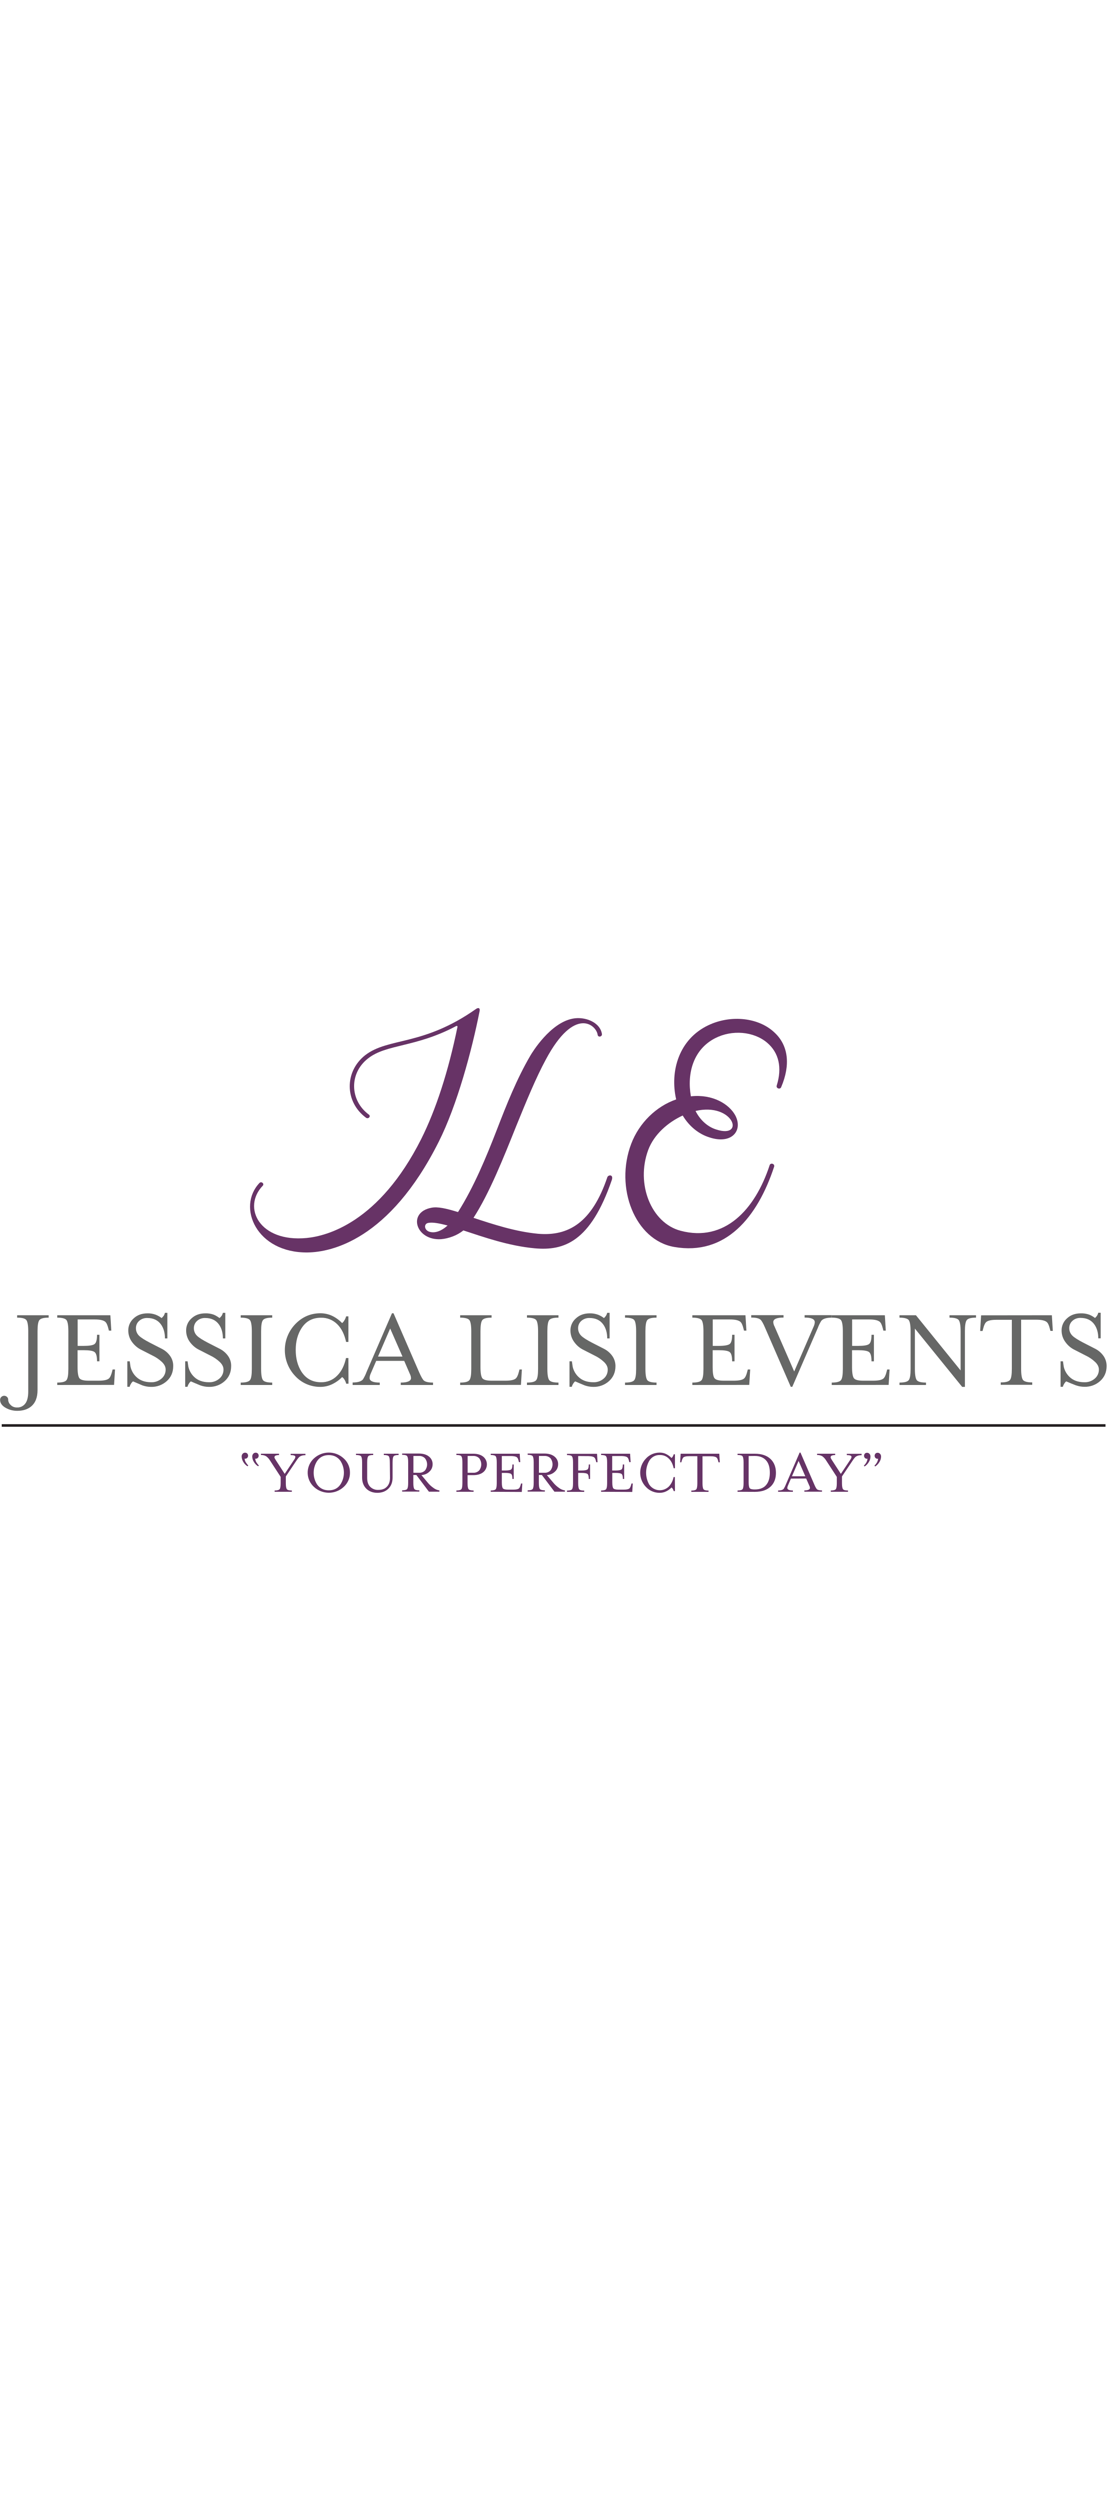 <?xml version="1.0" encoding="utf-8"?>
<!-- Generator: Adobe Illustrator 21.1.0, SVG Export Plug-In . SVG Version: 6.00 Build 0)  -->
<svg version="1.1" id="Layer_1" xmlns="http://www.w3.org/2000/svg" xmlns:xlink="http://www.w3.org/1999/xlink" x="0px" y="0px" width="250px"
	 viewBox="0 0 1287 563.9" style="enable-background:new 0 0 1287 563.9;" xml:space="preserve">
<style type="text/css">
	.st0{fill:#673366;}
	.st1{fill:#666766;}
	.st2{fill:none;stroke:#231F20;stroke-width:3;}
	.st3{fill:#663366;}
</style>
<title>Asset 1</title>
<g id="Layer_2">
	<g id="Layer_1-2">
		<path class="st0" d="M557.1,4.5c-9,45.8-26.2,109.5-47.5,151.8c-57.5,114.6-125.5,128.1-152,128.5c-59.8,0.9-82.8-52.8-56.2-80.7
			c2.2-2.3,6,0.9,3.8,3.2c-24.2,25.3-3.8,66,51,60.7c23.8-2.3,84.2-18.1,133-114.8c17.2-34.4,31.5-78.3,42.2-130.4
			c0.2-0.7-0.8-1.4-1.5-0.9c-47.2,25.1-81,20.7-102.5,37.7c-22,17.2-21.2,48.6,1,65.1c2.8,1.9-0.5,5.6-3.2,3.7
			c-25-18.4-25.2-53.5-1.2-72.5C451.2,34.7,491,45.7,553,2C555.8,0.1,557.8,1,557.1,4.5z"/>
		<path class="st0" d="M710.7,200.5c-24.8,72.5-56,82.5-89.5,79.5c-30.5-2.8-59.2-13-83-20.8c-7,5.8-17.2,9.5-26,10.2
			c-29,1.8-39.5-31-11.2-36.5c7.5-1.5,17.2,0.8,31,5c18.5-29.2,32.8-63.8,45.2-95.8c11.2-29,23-58.8,38.8-85.8
			c2.2-3.8,23-38,49.2-43c14-2.8,32,4,34,18c0.2,3.2-4.5,4-5,0.8c-1.5-11.5-26.8-33.8-60.2,28.7c-11.5,21.2-22.8,48.8-34.2,76.8
			c-15,37.5-31.5,78.8-49.8,107c22,7.2,48.2,16,75,18.5c35,3,62.5-12.5,80.5-65.8C706.7,194.5,712.7,194,710.7,200.5z M519.9,253.5
			c-9.5-2.5-17.2-4-22.5-3s-4.8,8.2,1.2,10.2C505.1,262.8,512.7,260,519.9,253.5z"/>
		<path class="st0" d="M907.4,92.8c-1.2,3.2-6.2,1.5-5.2-1.8c6.5-20.8,2.5-38.2-11.2-49.8C875.4,28,850.2,26,830.7,36
			c-25,12.8-33,40.2-28.2,67.5c25.5-2.8,44.5,9.2,51.5,22c9.5,17.8-4.2,34.5-30.5,25.5c-11-3.5-22.5-11.8-30.5-25.2
			c-17,7.8-33.2,21.8-40,39.8c-14.8,39.8,3.5,85,37.5,94c51,13.5,86.5-24.2,103.5-76.2c1.2-3.2,6.2-1.5,5.2,1.8
			C880,243.7,843,289,783,278.4c-45.5-8-69.2-68.8-49.8-119.8c9.2-24.2,29-43.5,52.2-51.5c-7.5-32.8,3.2-70,37.5-86.2
			c26.5-12.5,58.8-8.8,77,8.8C915.7,44.5,918.4,67,907.4,92.8z M807.9,120.5c6,11.8,15.2,18.8,24,21.5
			C866.2,153.3,852.2,110.3,807.9,120.5z"/>
		<path class="st1" d="M19.8,464.8c3.7,0.2,7.3-1.5,9.6-4.6c2.3-3,3.4-7.7,3.4-14.1v-69.9c0-6.7-0.8-11.1-2.2-12.9
			c-1.5-1.9-5.1-2.8-10.7-2.8v-2.8h36.6v2.8c-5.6,0-9.2,0.9-10.7,2.8c-1.5,1.8-2.2,6.2-2.2,13v68.4c0,8.7-2.6,15.1-7.8,19.2
			c-4,3.2-9.3,4.8-15.8,4.8c-4.5,0-8.9-1-12.9-3.2c-4.7-2.5-7-5.7-7-9.6c0-1.2,0.5-2.4,1.4-3.3s2.1-1.4,3.4-1.4
			c1.2,0,2.4,0.5,3.3,1.4c0.9,0.8,1.4,2,1.3,3.2c0.1,2.3,1.1,4.5,2.8,6C14.2,463.9,17,464.9,19.8,464.8z"/>
		<path class="st1" d="M66.5,438.7v-2.8c5.6,0,9.2-0.9,10.7-2.8c1.5-1.8,2.2-6.2,2.2-13v-43.9c0-6.7-0.8-11.1-2.2-12.9
			s-5.1-2.8-10.7-2.8v-2.8h61.7l1.1,17.9h-2.8l-0.7-2.7c-1-4-2.2-6.6-3.8-7.8c-2.1-1.6-6-2.5-11.8-2.5h-20v30.7H97
			c6.7,0,11.1-0.7,12.9-2.2c1.9-1.5,2.8-5.1,2.8-10.7h2.8v30.8h-2.8c0-5.6-0.9-9.2-2.8-10.7c-1.8-1.5-6.2-2.2-13-2.2h-6.8V418
			c0,6.8,0.8,11.1,2.2,12.9c1.5,1.9,5,2.8,10.6,2.8h11.6c5.9,0,9.8-0.8,11.8-2.4c1.5-1.2,2.8-3.8,3.8-7.9l0.7-2.7h2.8l-1.1,17.9
			L66.5,438.7z"/>
		<path class="st1" d="M154.5,434.5c-0.9,0.7-1.6,1.5-2.2,2.5c-0.8,1.2-1.4,2.5-1.7,3.8h-2.7v-29.6h2.8l0.9,6.3
			c1,4.4,3.3,8.5,6.5,11.6c4.3,4.3,10.2,6.4,17.4,6.4c4.4,0.2,8.7-1.3,12.1-4.2c3.1-2.6,4.9-6.5,4.8-10.6c0-3-1.4-5.9-4.3-8.7
			c-3.3-3.1-7.1-5.7-11.2-7.6l-12.9-6.6c-4.1-2-7.6-5-10.4-8.7c-3-3.9-4.6-8.7-4.6-13.6c-0.1-5.4,2.2-10.6,6.3-14.2
			c4.2-3.9,9.6-5.8,16-5.8c3.3-0.1,6.6,0.5,9.6,1.6c2.5,1,4.8,2.3,6.8,3.9c0.9-0.8,1.7-1.7,2.4-2.6c0.7-1.1,1.2-2.3,1.5-3.5h2.8
			v29.7h-2.8c0-6.4-1.5-11.7-4.4-15.9c-3.6-5.2-9-7.8-16.2-7.8c-3.5-0.1-6.9,1.1-9.4,3.4c-2.5,2.2-3.8,5.4-3.7,8.7
			c0,3.3,1.4,6.4,3.8,8.7c2.2,2.1,6.4,4.8,12.6,8l12.9,6.6c4.4,2.1,8.2,5.3,10.9,9.4c2.1,3.3,3.2,7.1,3.1,11c0,7.2-2.5,13-7.5,17.5
			s-11.6,6.9-18.3,6.7c-3.4,0-6.7-0.6-9.9-1.7C161.9,437.7,158.2,436.1,154.5,434.5z"/>
		<path class="st1" d="M221.7,434.5c-0.9,0.7-1.6,1.5-2.2,2.5c-0.8,1.2-1.4,2.5-1.7,3.8h-2.7v-29.6h2.8l0.9,6.3
			c1,4.4,3.3,8.5,6.5,11.6c4.3,4.3,10.2,6.4,17.4,6.4c4.4,0.2,8.7-1.3,12.1-4.2c3.1-2.6,4.9-6.5,4.8-10.6c0-3-1.4-5.9-4.3-8.7
			c-3.3-3.1-7.1-5.7-11.2-7.6l-12.9-6.6c-4.1-2-7.6-5-10.4-8.7c-3-3.9-4.6-8.7-4.6-13.6c-0.1-5.4,2.2-10.6,6.3-14.2
			c4.2-3.9,9.6-5.8,16-5.8c3.3-0.1,6.6,0.4,9.7,1.5c2.4,1,4.7,2.4,6.8,4c0.9-0.8,1.7-1.7,2.4-2.6c0.7-1.1,1.2-2.3,1.5-3.5h2.8v29.7
			h-2.8c0-6.4-1.5-11.7-4.4-15.9c-3.6-5.2-9-7.8-16.2-7.8c-3.5-0.1-6.9,1.1-9.4,3.4c-2.5,2.2-3.8,5.4-3.7,8.7c0,3.3,1.4,6.4,3.8,8.7
			c2.2,2.1,6.4,4.8,12.6,8l12.9,6.6c4.4,2.1,8.2,5.3,10.9,9.4c2.1,3.3,3.2,7.1,3.1,11c0,7.2-2.5,13-7.5,17.5s-11.6,6.9-18.3,6.7
			c-3.4,0-6.7-0.6-9.9-1.7C229.1,437.7,225.4,436.1,221.7,434.5z"/>
		<path class="st1" d="M316.2,438.7h-36.6v-2.8c5.6,0,9.2-0.9,10.7-2.8c1.5-1.8,2.2-6.2,2.2-13v-43.9c0-6.7-0.8-11.1-2.2-12.9
			s-5.1-2.8-10.7-2.8v-2.8h36.6v2.8c-5.6,0-9.2,0.9-10.7,2.8c-1.5,1.8-2.2,6.2-2.2,13v43.9c0,6.8,0.8,11.1,2.2,12.9
			c1.5,1.9,5.1,2.8,10.7,2.8V438.7z"/>
		<path class="st1" d="M404.8,437.2h-2.7c-0.4-1.6-1-3.2-1.9-4.6c-0.7-1.2-1.6-2.3-2.8-3.1c-3.4,3.5-7.4,6.3-11.8,8.4
			c-4.2,2-8.8,3-13.4,3c-11.1,0.1-21.7-4.4-29.2-12.5c-16.2-16.9-16.2-43.5,0-60.4c8.1-8.4,17.9-12.6,29.2-12.6
			c4.6,0,9.2,1,13.4,2.9c4.4,2.1,8.4,5,11.8,8.5c1.1-0.9,2-2,2.7-3.3c0.9-1.4,1.5-2.9,1.9-4.5h2.7v29.7H402
			c-1.9-8.8-5.3-15.7-10.4-20.7c-5-4.9-11.8-7.6-18.8-7.4c-9.9,0-17.5,4.1-22.7,12.4c-4.4,6.9-6.6,15.2-6.6,25s2.2,18.1,6.5,25
			c5.3,8.3,12.9,12.5,22.8,12.5c7,0.2,13.8-2.5,18.7-7.5c5.1-5,8.5-11.8,10.4-20.6h2.8L404.8,437.2z"/>
		<path class="st1" d="M437,410.7l-6.5,15c-0.7,1.5-1.1,3.2-1.2,4.8c0,3.6,3.9,5.4,11.8,5.4v2.8h-31.5v-2.9c6.2,0,10.3-1.3,12.1-3.8
			c1.5-2.5,2.9-5.2,3.9-8l29.7-68.6h1.8l29.8,68.6c2.3,5.2,4.1,8.3,5.4,9.5c1.9,1.6,5.4,2.4,10.7,2.4v2.8h-37.5v-2.8
			c7.9,0,11.9-1.8,11.9-5.3c-0.1-1.7-0.6-3.4-1.4-4.9l-6.5-15H437z M467.5,405.7l-14.3-32.6l-14.1,32.6H467.5z"/>
		<path class="st1" d="M534.5,438.7v-2.8c5.6,0,9.2-0.9,10.7-2.8c1.5-1.8,2.2-6.2,2.2-13v-43.9c0-6.7-0.8-11.1-2.2-12.9
			s-5.1-2.8-10.7-2.8v-2.8H571v2.8c-5.6,0-9.2,0.9-10.7,2.8c-1.5,1.8-2.2,6.2-2.2,13V418c0,6.8,0.8,11.1,2.2,12.9
			c1.5,1.9,5.1,2.8,10.7,2.8h16.1c5.9,0,9.8-0.8,11.8-2.4c1.5-1.2,2.8-3.8,3.8-7.9l0.7-2.7h2.8l-1.1,17.9L534.5,438.7z"/>
		<path class="st1" d="M648.7,438.7h-36.6v-2.8c5.6,0,9.2-0.9,10.7-2.8c1.5-1.8,2.2-6.2,2.2-13v-43.9c0-6.7-0.8-11.1-2.2-12.9
			s-5.1-2.8-10.7-2.8v-2.8h36.6v2.8c-5.6,0-9.2,0.9-10.7,2.8c-1.5,1.8-2.2,6.2-2.2,13v43.9c0,6.8,0.8,11.1,2.2,12.9
			c1.5,1.9,5.1,2.8,10.7,2.8V438.7z"/>
		<path class="st1" d="M668.1,434.5c-0.9,0.7-1.6,1.5-2.2,2.5c-0.8,1.2-1.4,2.5-1.7,3.8h-2.7v-29.6h2.8l0.9,6.3
			c1,4.4,3.3,8.5,6.5,11.6c4.3,4.3,10.2,6.4,17.4,6.4c4.4,0.2,8.7-1.3,12.1-4.2c3.1-2.6,4.8-6.5,4.7-10.6c0-3-1.4-5.9-4.3-8.7
			c-3.3-3.1-7.1-5.7-11.2-7.6l-12.9-6.6c-4.1-2-7.6-5-10.3-8.7c-3-3.9-4.6-8.7-4.6-13.6c-0.1-5.5,2.3-10.7,6.4-14.2
			c4.2-3.9,9.6-5.8,16-5.8c3.3-0.1,6.6,0.5,9.7,1.6c2.5,1,4.8,2.3,6.8,3.9c0.9-0.8,1.7-1.7,2.3-2.6c0.7-1.1,1.2-2.3,1.5-3.5h2.8
			v29.7h-2.8c0-6.4-1.5-11.7-4.4-15.9c-3.6-5.2-9-7.8-16.2-7.8c-3.5-0.1-6.9,1.1-9.5,3.4c-2.5,2.2-3.8,5.4-3.7,8.7
			c0,3.3,1.4,6.4,3.8,8.7c2.2,2.1,6.4,4.8,12.6,8l12.9,6.6c4.4,2.1,8.2,5.3,10.9,9.4c2.1,3.3,3.2,7.1,3.2,11c0,7.2-2.5,13-7.5,17.5
			s-11.6,6.9-18.3,6.7c-3.4,0-6.7-0.6-9.9-1.7C675.5,437.7,671.8,436.1,668.1,434.5z"/>
		<path class="st1" d="M762.6,438.7H726v-2.8c5.6,0,9.2-0.9,10.7-2.8c1.5-1.8,2.2-6.2,2.2-13v-43.9c0-6.7-0.8-11.1-2.2-12.9
			s-5.1-2.8-10.7-2.8v-2.8h36.6v2.8c-5.6,0-9.2,0.9-10.7,2.8c-1.5,1.8-2.2,6.2-2.2,13v43.9c0,6.8,0.8,11.1,2.2,12.9
			c1.5,1.9,5.1,2.8,10.7,2.8V438.7z"/>
		<path class="st1" d="M804.2,438.7v-2.8c5.6,0,9.2-0.9,10.7-2.8c1.5-1.8,2.2-6.2,2.2-13v-43.9c0-6.7-0.8-11.1-2.2-12.9
			s-5.1-2.8-10.7-2.8v-2.8h61.7l1.1,17.9h-2.8l-0.7-2.7c-1-4-2.2-6.6-3.8-7.8c-2.1-1.6-6-2.5-11.8-2.5h-20v30.7h6.8
			c6.8,0,11.1-0.8,12.9-2.2c1.9-1.5,2.8-5.1,2.8-10.7h2.8v30.8h-2.8c0-5.6-0.9-9.2-2.8-10.7c-1.8-1.5-6.2-2.2-13-2.2h-6.8V418
			c0,6.8,0.7,11.1,2.2,12.9c1.5,1.9,5.1,2.8,10.7,2.8h11.6c5.9,0,9.8-0.8,11.8-2.4c1.5-1.2,2.8-3.8,3.8-7.9l0.7-2.7h2.8l-1.1,17.9
			L804.2,438.7z"/>
		<path class="st1" d="M966.1,360.5c-6.2,0-10.3,1.3-12.2,3.8c-1.5,2.5-2.9,5.2-3.9,8l-29.7,68.5h-1.8l-29.8-68.5
			c-2.2-5.2-4-8.3-5.4-9.5c-1.9-1.6-5.4-2.4-10.7-2.4v-2.8h37.5v2.8c-8,0-11.9,1.8-11.9,5.3c0.1,1.7,0.6,3.4,1.4,4.9l22.9,52.4
			l22.7-52.4c0.7-1.5,1.1-3.2,1.2-4.8c0-3.6-3.9-5.4-11.8-5.4v-2.8h31.5V360.5z"/>
		<path class="st1" d="M966.1,438.7v-2.8c5.6,0,9.2-0.9,10.7-2.8c1.5-1.8,2.2-6.2,2.2-13v-43.9c0-6.7-0.8-11.1-2.2-12.9
			s-5.1-2.8-10.7-2.8v-2.8h61.7l1.1,17.9h-2.8l-0.7-2.7c-1-4-2.2-6.6-3.8-7.8c-2.1-1.6-6-2.5-11.8-2.5h-20v30.7h6.8
			c6.8,0,11.1-0.7,12.9-2.2c1.9-1.5,2.8-5.1,2.8-10.7h2.8v30.8h-2.8c0-5.6-0.9-9.2-2.8-10.7c-1.8-1.5-6.2-2.2-13-2.2h-6.8V418
			c0,6.8,0.8,11.1,2.2,12.9c1.5,1.9,5.1,2.8,10.7,2.8h11.6c5.9,0,9.8-0.8,11.8-2.4c1.5-1.2,2.8-3.8,3.8-7.9l0.7-2.7h2.8l-1.1,17.9
			L966.1,438.7z"/>
		<path class="st1" d="M1115.8,421.8v-45.6c0-6.7-0.8-11-2.2-12.9c-1.5-1.9-5.1-2.8-10.7-2.8v-2.8h30.8v2.8c-5.6,0-9.2,0.9-10.7,2.8
			c-1.5,1.8-2.2,6.2-2.2,13v64.6h-3.2l-54.9-67.7v47c0,6.8,0.8,11.1,2.2,12.9c1.5,1.9,5.1,2.8,10.7,2.8v2.8h-30.8v-2.8
			c5.6,0,9.2-0.9,10.7-2.8c1.5-1.8,2.2-6.2,2.2-13v-43.9c0-6.7-0.8-11.1-2.2-12.9s-5.1-2.8-10.7-2.8v-2.8h19.1L1115.8,421.8z"/>
		<path class="st1" d="M1221.8,357.7l1.1,18.2h-2.8l-0.7-2.7c-1-4-2.2-6.6-3.8-7.8c-2.1-1.6-6-2.5-11.8-2.5h-17.7V420
			c0,6.8,0.8,11.1,2.2,12.9s5.1,2.8,10.7,2.8v2.8h-36.6v-2.8c5.6,0,9.2-0.9,10.7-2.8c1.5-1.8,2.2-6.2,2.2-13V363h-17.7
			c-5.8,0-9.8,0.8-11.8,2.4c-1.5,1.2-2.8,3.8-3.8,7.9l-0.7,2.7h-2.8l1.1-18.2L1221.8,357.7L1221.8,357.7z"/>
		<path class="st1" d="M1238.5,434.5c-0.9,0.7-1.6,1.5-2.2,2.5c-0.8,1.2-1.4,2.5-1.7,3.8h-2.7v-29.6h2.8l0.9,6.3
			c1,4.4,3.3,8.5,6.5,11.6c4.3,4.3,10.2,6.4,17.4,6.4c4.4,0.2,8.7-1.3,12.1-4.2c3.1-2.6,4.9-6.5,4.8-10.6c0-3-1.4-5.9-4.3-8.7
			c-3.3-3.1-7.1-5.7-11.2-7.6l-12.9-6.6c-4.1-2-7.6-5-10.3-8.7c-3-3.9-4.6-8.7-4.6-13.6c-0.1-5.4,2.2-10.6,6.3-14.2
			c4.2-3.9,9.6-5.8,16-5.8c3.3-0.1,6.6,0.4,9.7,1.5c2.5,1,4.8,2.3,6.8,3.9c0.9-0.8,1.7-1.7,2.3-2.6c0.7-1.1,1.2-2.3,1.5-3.5h2.8
			v29.7h-2.8c0-6.4-1.5-11.7-4.4-15.9c-3.6-5.2-9-7.8-16.2-7.8c-3.5-0.1-6.9,1.1-9.4,3.4c-2.5,2.2-3.8,5.4-3.7,8.7
			c0,3.3,1.4,6.4,3.8,8.7c2.2,2.1,6.4,4.8,12.6,8l12.9,6.6c4.4,2.1,8.2,5.3,10.9,9.4c2.1,3.3,3.2,7.1,3.2,11c0,7.2-2.5,13-7.5,17.5
			s-11.6,6.9-18.3,6.7c-3.4,0-6.7-0.6-9.9-1.7C1245.9,437.7,1242.2,436.1,1238.5,434.5z"/>
		<line class="st2" x1="2" y1="485.7" x2="1284.1" y2="485.7"/>
		<path class="st3" d="M288.4,532.2l-0.9,0.9c-2.1-1.3-3.9-3.2-5.1-5.4c-1-1.7-1.6-3.7-1.7-5.7c-0.1-1.3,0.3-2.5,1.2-3.5
			c0.7-0.8,1.7-1.2,2.8-1.2c0.9,0,1.8,0.3,2.5,1c1.3,1.4,1.3,3.6,0,5c-0.6,0.7-1.5,1-2.5,1h-0.6c0.2,1.4,0.6,2.7,1.2,3.9
			C286.2,529.6,287.2,531,288.4,532.2z M300.7,532.2l-0.9,0.9c-2.1-1.3-3.9-3.2-5.1-5.4c-1.1-1.7-1.6-3.7-1.7-5.7
			c-0.1-1.3,0.3-2.5,1.2-3.5c0.7-0.8,1.7-1.2,2.8-1.2c0.9,0,1.8,0.3,2.5,1c1.3,1.4,1.3,3.6,0,5c-0.6,0.7-1.5,1-2.5,1h-0.6
			c0.2,1.4,0.6,2.7,1.2,3.9C298.5,529.6,299.5,531,300.7,532.2z"/>
		<path class="st3" d="M332,544.9v7.7c0,3.7,0.4,6,1.2,7.1s2.8,1.5,5.8,1.5v1.5h-20v-1.5c3.1,0,5-0.5,5.8-1.5s1.2-3.4,1.2-7.1v-7.2
			l-12.3-18.9c-1.2-2-2.7-3.7-4.6-5.1c-1.8-1-3.9-1.5-6-1.4v-1.5h21v1.6c-1.4-0.1-2.7,0.1-4,0.6c-0.7,0.3-1.3,1-1.3,1.8
			c0,0.6,0.2,1.3,0.6,1.8c0.2,0.4,0.5,0.9,0.8,1.4l10.5,16.2l10.8-16.2c0.8-1,1.4-2.2,1.6-3.5c0-1.4-1.8-2.1-5.5-2.1v-1.5h17.2v1.6
			c-3.4,0-5.9,0.8-7.6,2.5c-1.1,1.2-2.1,2.6-3,4L332,544.9z"/>
		<path class="st3" d="M406.5,540.5c0.1,6.3-2.6,12.3-7.2,16.5c-9.8,9.1-24.9,9.1-34.7,0c-9.1-8.4-9.7-22.6-1.3-31.7
			c0.4-0.5,0.9-0.9,1.3-1.3c9.8-9.1,24.9-9.1,34.7,0C404,528.2,406.6,534.3,406.5,540.5z M381.9,520.1c-5.8,0-10.3,2.2-13.5,6.8
			c-5.4,8.3-5.4,19-0.1,27.3c3.2,4.5,7.7,6.8,13.6,6.8s10.4-2.2,13.5-6.8c5.4-8.3,5.4-19,0.1-27.3
			C392.3,522.4,387.8,520.1,381.9,520.1L381.9,520.1z"/>
		<path class="st3" d="M452.8,528.6c0-3.7-0.4-6-1.2-7.1c-0.8-1-2.8-1.5-5.8-1.5v-1.5H463v1.5c-3.1,0-5,0.5-5.8,1.5
			s-1.2,3.4-1.2,7.1v17.6c0,5.6-1.7,10-5.2,13.2c-3.2,3-7.4,4.5-12.5,4.5s-9.3-1.5-12.5-4.5c-3.4-3.2-5.2-7.6-5.2-13.2v-17.6
			c0-3.7-0.4-6-1.2-7.1c-0.8-1-2.8-1.5-5.9-1.5v-1.5h20v1.5c-3.1,0-5,0.5-5.8,1.5s-1.2,3.4-1.2,7.1v18c0,4.6,1.2,8.1,3.7,10.5
			s5.8,3.6,9.3,3.4c4.1,0,7.3-1.1,9.6-3.4c2.6-2.5,3.9-6,3.9-10.5L452.8,528.6z"/>
		<path class="st3" d="M489.5,543.3l7.1,8.5c2,2.5,4.4,4.7,7,6.5c2,1.5,4.4,2.5,6.8,2.8v1.5h-12.2l-14.6-19.4h-3.5v9.2
			c0,3.7,0.4,6,1.2,7.1s2.8,1.5,5.8,1.5v1.5h-20V561c3.1,0,5-0.5,5.8-1.5s1.2-3.4,1.2-7.1v-24c0-3.7-0.4-6-1.2-7.1s-2.8-1.5-5.8-1.5
			v-1.5h19.5c5,0,8.9,1.2,11.8,3.6c2.7,2.2,4.2,5.4,4.1,8.9c0,3.1-1.2,6.2-3.5,8.3C496.5,541.7,493.1,543.1,489.5,543.3z
			 M486.7,540.6c2.6,0.2,5.2-0.8,7-2.7c3.2-4.1,3.2-9.7,0.1-13.9c-1.8-2-4.4-3-7.1-2.9h-6.5v19.5L486.7,540.6L486.7,540.6z"/>
		<path class="st3" d="M549.7,518.5c5,0,8.9,1.2,11.8,3.6c4.9,4.2,5.4,11.5,1.3,16.4c-0.4,0.4-0.8,0.9-1.3,1.3
			c-2.9,2.4-6.8,3.6-11.8,3.6h-6.6v9.2c0,3.7,0.4,6,1.2,7.1c0.8,1,2.8,1.5,5.8,1.5v1.5h-20v-1.5c3.1,0,5-0.5,5.8-1.5
			s1.2-3.4,1.2-7.1v-24c0-3.7-0.4-6-1.2-7.1s-2.8-1.5-5.8-1.5v-1.5H549.7z M549.6,540.6c2.6,0.2,5.2-0.8,7-2.7
			c3.2-4.1,3.2-9.7,0.2-13.9c-1.8-2-4.4-3-7.1-2.9h-6.5v19.5L549.6,540.6L549.6,540.6z"/>
		<path class="st3" d="M570,562.7v-1.5c3.1,0,5-0.5,5.8-1.5s1.2-3.4,1.2-7.1v-24c0-3.7-0.4-6-1.2-7.1c-0.8-1-2.8-1.5-5.8-1.5v-1.5
			h33.7l0.6,9.8h-1.5l-0.4-1.5c-0.5-2.2-1.2-3.6-2.1-4.2c-1.1-0.9-3.3-1.3-6.5-1.4h-10.9V538h3.7c3.7,0,6-0.4,7.1-1.2
			c1-0.8,1.5-2.8,1.5-5.8h1.5v16.8h-1.5c0-3.1-0.5-5-1.5-5.8s-3.4-1.2-7.1-1.2h-3.7v10.8c0,3.7,0.4,6,1.2,7.1c0.8,1,2.8,1.5,5.8,1.5
			h6.3c3.2,0,5.3-0.4,6.5-1.3c0.8-0.7,1.5-2.1,2.1-4.3l0.4-1.5h1.5l-0.6,9.8L570,562.7z"/>
		<path class="st3" d="M635.2,543.3l7.2,8.5c2,2.5,4.4,4.7,7,6.5c2,1.5,4.4,2.5,6.8,2.8v1.5H644l-14.6-19.4h-3.5v9.2
			c0,3.7,0.4,6,1.2,7.1c0.8,1,2.8,1.5,5.8,1.5v1.5h-20V561c3.1,0,5-0.5,5.8-1.5s1.2-3.4,1.2-7.1v-24c0-3.7-0.4-6-1.2-7.1
			c-0.8-1-2.8-1.5-5.8-1.5v-1.5h19.5c5,0,8.9,1.2,11.8,3.6c2.7,2.2,4.2,5.4,4.1,8.9c0,3.1-1.2,6.2-3.5,8.3
			C642.2,541.7,638.8,543.1,635.2,543.3z M632.4,540.6c2.6,0.2,5.2-0.8,7-2.7c3.2-4.1,3.2-9.7,0.2-13.9c-1.8-2-4.4-3-7.1-2.9H626
			v19.5L632.4,540.6L632.4,540.6z"/>
		<path class="st3" d="M671.6,521.2V538h3.7c3.7,0,6-0.4,7.1-1.2c1-0.8,1.5-2.8,1.5-5.8h1.5v16.8h-1.5c0-3.1-0.5-5-1.5-5.8
			s-3.4-1.2-7.1-1.2h-3.7v11.9c0,3.7,0.4,6,1.2,7.1s2.8,1.5,5.8,1.5v1.5h-20v-1.5c3.1,0,5-0.5,5.8-1.5s1.2-3.4,1.2-7.1v-24
			c0-3.7-0.4-6-1.2-7.1s-2.8-1.5-5.8-1.5v-1.5h34.9l0.6,9.8h-1.5l-0.4-1.5c-0.5-2.2-1.2-3.6-2.1-4.2c-1.1-0.9-3.3-1.3-6.5-1.4
			L671.6,521.2z"/>
		<path class="st3" d="M698.2,562.7v-1.5c3.1,0,5-0.5,5.8-1.5s1.2-3.4,1.2-7.1v-24c0-3.7-0.4-6-1.2-7.1c-0.8-1-2.8-1.5-5.8-1.5v-1.5
			h33.7l0.6,9.8H731l-0.4-1.5c-0.5-2.2-1.2-3.6-2.1-4.2c-1.1-0.9-3.3-1.3-6.5-1.4h-10.9V538h3.7c3.7,0,6-0.4,7.1-1.2
			c1-0.8,1.5-2.8,1.5-5.8h1.6v16.8h-1.5c0-3.1-0.5-5-1.5-5.8s-3.4-1.2-7.1-1.2h-3.7v10.8c0,3.7,0.4,6,1.2,7.1c0.8,1,2.8,1.5,5.8,1.5
			h6.3c3.2,0,5.3-0.4,6.5-1.3c0.8-0.7,1.5-2.1,2.1-4.3l0.4-1.5h1.5l-0.6,9.8L698.2,562.7z"/>
		<path class="st3" d="M784,561.9h-1.5c-0.2-0.9-0.5-1.7-1-2.5c-0.4-0.7-0.9-1.3-1.5-1.7c-1.8,1.9-4,3.5-6.4,4.6
			c-2.3,1.1-4.8,1.6-7.3,1.6c-6.1,0.1-11.9-2.4-16-6.8c-8.9-9.2-8.9-23.8,0-33c4.1-4.5,9.9-6.9,16-6.9c2.5,0,5,0.5,7.3,1.6
			c2.4,1.2,4.6,2.7,6.4,4.7c0.6-0.5,1.1-1.1,1.5-1.8c0.5-0.8,0.8-1.6,1-2.5h1.5v16.2h-1.5c-1-4.8-2.9-8.6-5.7-11.3
			c-2.7-2.7-6.4-4.2-10.3-4.1c-5.1-0.2-9.8,2.4-12.4,6.8c-4.8,8.5-4.8,18.8-0.1,27.3c4.4,6.9,13.6,8.9,20.5,4.4
			c0.8-0.5,1.5-1.1,2.2-1.7c3-3.1,4.9-7,5.7-11.2h1.5L784,561.9L784,561.9z"/>
		<path class="st3" d="M835.5,518.5l0.6,10h-1.5l-0.4-1.5c-0.5-2.2-1.2-3.6-2.1-4.2c-1.1-0.9-3.3-1.3-6.5-1.3H816v31.2
			c0,3.7,0.4,6,1.2,7.1c0.8,1,2.8,1.5,5.8,1.5v1.5h-20v-1.5c3.1,0,5-0.5,5.8-1.5s1.2-3.4,1.2-7.1v-31.3h-9.6c-3.2,0-5.3,0.4-6.5,1.3
			c-0.8,0.7-1.5,2.1-2.1,4.3l-0.4,1.5H790l0.6-10H835.5z"/>
		<path class="st3" d="M856.7,562.7v-1.5c3.1,0,5-0.5,5.8-1.5s1.2-3.4,1.2-7.1v-24c0-3.7-0.4-6-1.2-7.1s-2.8-1.5-5.8-1.5v-1.5h20
			c8.2,0,14.4,2.2,18.7,6.5c3.9,3.9,5.9,9.2,5.9,15.7s-1.9,11.7-5.8,15.6c-4.3,4.3-10.6,6.5-18.8,6.5L856.7,562.7z M869.6,521.2
			v30.2c0,3.7,0.4,6.1,1.2,7.1s2.7,1.5,5.7,1.5h0.3c6.5,0,11.2-2.1,14.1-6.5c2.2-3.2,3.3-7.6,3.3-13s-1.1-9.7-3.3-12.9
			c-3-4.3-7.7-6.5-14.1-6.5L869.6,521.2z"/>
		<path class="st3" d="M918.7,547.4l-3.5,8.2c-0.4,0.8-0.6,1.7-0.7,2.6c0,2,2.2,3,6.5,3v1.5h-17.2v-1.5c3.4,0,5.6-0.7,6.6-2.1
			c0.8-1.4,1.6-2.8,2.2-4.4l16.2-37.5h1l16.2,37.4c1.2,2.8,2.2,4.5,3,5.2c1,0.9,3,1.3,5.8,1.3v1.5h-20.5v-1.5c4.3,0,6.5-1,6.5-2.9
			c-0.1-0.9-0.3-1.9-0.8-2.7l-3.6-8.2L918.7,547.4z M935.4,544.7l-7.8-17.8l-7.7,17.8H935.4z"/>
		<path class="st3" d="M978,544.9v7.7c0,3.7,0.4,6,1.2,7.1s2.8,1.5,5.8,1.5v1.5h-20v-1.5c3.1,0,5-0.5,5.8-1.5s1.2-3.4,1.2-7.1v-7.2
			l-12.3-18.9c-1.2-2-2.7-3.7-4.6-5.1c-1.8-1-3.9-1.5-6-1.4v-1.5h21v1.6c-1.4-0.1-2.7,0.1-4,0.6c-0.7,0.3-1.3,1-1.3,1.8
			c0,0.6,0.2,1.3,0.6,1.8c0.2,0.4,0.5,0.9,0.8,1.4l10.5,16.2l10.8-16.2c0.8-1,1.4-2.2,1.6-3.5c0-1.4-1.8-2.1-5.5-2.1v-1.5h17.2v1.6
			c-3.4,0-5.9,0.8-7.6,2.5c-1.1,1.2-2.1,2.6-3,4L978,544.9z"/>
		<path class="st3" d="M1007.7,524.3l-0.6,0.1c-0.9,0-1.8-0.3-2.5-1c-1.3-1.4-1.3-3.6,0-5c0.6-0.7,1.5-1,2.5-1
			c1.1,0,2.1,0.4,2.8,1.2c0.9,0.9,1.3,2.2,1.2,3.5c-0.1,2-0.6,3.9-1.7,5.7c-1.2,2.2-3,4.1-5.1,5.5l-0.9-0.9c1.2-1.2,2.2-2.5,3-3.9
			C1007.1,527.1,1007.5,525.7,1007.7,524.3z M1020,524.3l-0.6,0.1c-0.9,0-1.8-0.3-2.5-1c-1.3-1.4-1.3-3.6,0-5c0.6-0.7,1.5-1,2.5-1
			c1.1,0,2.1,0.4,2.8,1.2c0.9,0.9,1.3,2.2,1.2,3.5c-0.1,2-0.6,3.9-1.7,5.7c-1.2,2.2-3,4.1-5.1,5.5l-0.9-0.9c1.2-1.2,2.2-2.5,3-3.9
			C1019.4,527.2,1019.8,525.7,1020,524.3L1020,524.3z"/>
	</g>
</g>
</svg>
